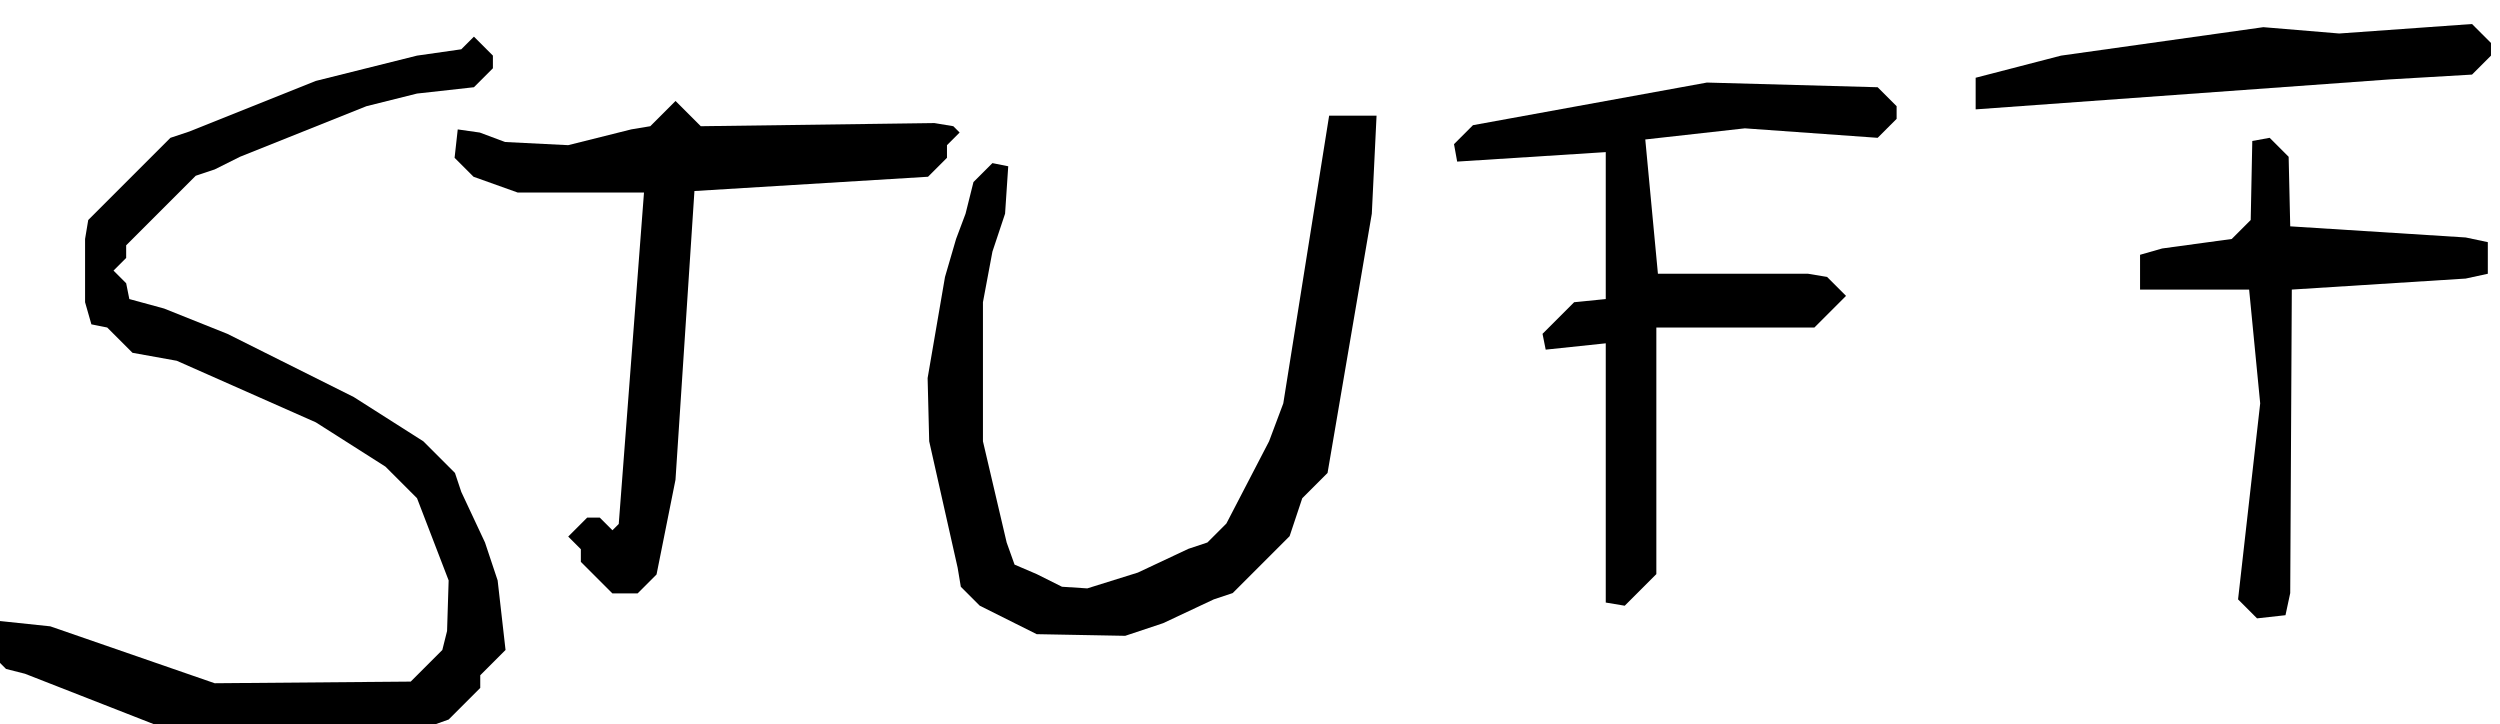 <?xml version="1.0" encoding="UTF-8" standalone="no"?>
<!-- Created with Inkscape (http://www.inkscape.org/) -->

<svg
   width="52.388mm"
   height="15.182mm"
   viewBox="0 0 52.388 15.182"
   version="1.1"
   id="svg1128"
   inkscape:version="1.1.2 (0a00cf5339, 2022-02-04)"
   sodipodi:docname="stuff.svg"
   xmlns:inkscape="http://www.inkscape.org/namespaces/inkscape"
   xmlns:sodipodi="http://sodipodi.sourceforge.net/DTD/sodipodi-0.dtd"
   xmlns="http://www.w3.org/2000/svg"
   xmlns:svg="http://www.w3.org/2000/svg">
  <sodipodi:namedview
     id="namedview1130"
     pagecolor="#ffffff"
     bordercolor="#666666"
     borderopacity="1.0"
     inkscape:pageshadow="2"
     inkscape:pageopacity="0.0"
     inkscape:pagecheckerboard="0"
     inkscape:document-units="mm"
     showgrid="false"
     inkscape:zoom="0.77058782"
     inkscape:cx="201.14515"
     inkscape:cy="129.77106"
     inkscape:window-width="953"
     inkscape:window-height="1167"
     inkscape:window-x="0"
     inkscape:window-y="0"
     inkscape:window-maximized="1"
     inkscape:current-layer="layer1" />
  <defs
     id="defs1125" />
  <g
     inkscape:label="Layer 1"
     inkscape:groupmode="layer"
     id="layer1"
     transform="translate(-51.747,-113.956)">
    <g
       id="g1028"
       transform="matrix(0.265,0,0,0.265,223.726,-205.396)">
      <path
         fill="#000000"
         fill-rule="evenodd"
         d="m -468.25,1253.75 -2.25,0.25 -1.5,-1.5 1.75,-15.5 -0.875,-9 h -8.625 v -2.75 l 1.75,-0.5 5.5,-0.75 1.5,-1.5 0.125,-6.25 1.375,-0.25 1.5,1.5 0.125,5.5 13.875,0.88 1.75,0.37 v 2.5 l -1.75,0.38 -13.75,0.87 -0.125,24 -0.375,1.75"
         id="path1026" />
    </g>
    <g
       id="g1032"
       transform="matrix(0.265,0,0,0.265,223.726,-205.396)">
      <path
         fill="#000000"
         fill-rule="evenodd"
         d="m -460,1211.38 -32.75,2.37 v -2.5 l 6.75,-1.75 16,-2.25 6,0.5 10.5,-0.75 1.5,1.5 v 1 l -1.5,1.5 -6.5,0.38"
         id="path1030" />
    </g>
    <g
       id="g1036"
       transform="matrix(0.265,0,0,0.265,223.726,-205.396)">
      <path
         fill="#000000"
         fill-rule="evenodd"
         d="m -520.5,1253 -1.5,-0.25 v -20.5 l -4.75,0.5 -0.25,-1.25 2.5,-2.5 2.5,-0.25 v -11.62 l -11.75,0.75 -0.25,-1.38 1.5,-1.5 18.5,-3.37 13.5,0.37 1.5,1.5 v 1 l -1.5,1.5 -10.5,-0.75 -7.875,0.88 1,10.62 H -506 l 1.5,0.25 1.5,1.5 -2.5,2.5 H -518 v 19.5 l -2.5,2.5"
         id="path1034" />
    </g>
    <g
       id="g1040"
       transform="matrix(0.265,0,0,0.265,223.726,-205.396)">
      <path
         fill="#000000"
         fill-rule="evenodd"
         d="m -560,1255.38 -7,-0.13 -4.5,-2.25 -1.5,-1.5 -0.25,-1.5 -2.25,-10 -0.125,-5 1.375,-8 0.875,-3 0.75,-2 0.625,-2.5 1.5,-1.5 1.25,0.25 -0.25,3.75 -1,3 -0.75,4 v 11 l 1.875,8 0.625,1.75 1.75,0.75 2,1 2,0.13 4,-1.25 4,-1.88 1.5,-0.5 1.5,-1.5 3.375,-6.5 1.125,-3 3.625,-22.75 h 3.75 l -0.375,7.75 -3.5,20.5 -2,2 -1,3 -4.5,4.5 -1.5,0.5 -4,1.88 -3,1"
         id="path1038" />
    </g>
    <g
       id="g1048"
       transform="matrix(0.265,0,0,0.265,223.726,-205.396)">
      <path
         fill="#000000"
         fill-rule="evenodd"
         d="m -622,1264.38 -10,-0.13 -15,-5.87 -1.5,-0.38 -1.5,-1.5 0.25,-2.37 4.75,0.5 13,4.5 15.5,-0.13 2.5,-2.5 0.375,-1.5 0.125,-4 -2.5,-6.5 -2.5,-2.5 -5.5,-3.5 -11,-4.87 -3.5,-0.63 -2,-2 -1.25,-0.25 -0.5,-1.75 v -5 l 0.25,-1.5 6.5,-6.5 1.5,-0.5 10,-4 8,-2 3.5,-0.5 1,-1 1.5,1.5 v 1 l -1.5,1.5 -4.5,0.5 -4,1 -10,4 -2,1 -1.5,0.5 -5.5,5.5 v 1 l -1,1 1,1 0.25,1.25 2.75,0.75 5,2 10,5 5.5,3.5 2.5,2.5 0.5,1.5 1.875,4 1,3 0.625,5.5 -2,2 v 1 l -2.5,2.5 -3.5,1.25 -5,1.13"
         id="path1046" />
    </g>
    <path
       fill="#000000"
       fill-rule="evenodd"
       d="m 65.109,126.391 h -0.529 l -0.661,-0.661 v -0.265 l -0.265,-0.265 0.397,-0.397 h 0.265 l 0.265,0.265 0.132,-0.132 0.529,-6.945 h -2.646 l -0.926,-0.331 -0.397,-0.397 0.066,-0.595 0.463,0.066 0.529,0.198 1.323,0.066 1.323,-0.331 0.397,-0.066 0.529,-0.529 0.529,0.529 4.895,-0.066 0.397,0.066 0.132,0.132 -0.265,0.265 v 0.265 l -0.397,0.397 -4.895,0.299 -0.397,6.051 -0.397,1.984 -0.397,0.397"
       id="path1042"
       style="stroke-width:0.265" />
  </g>
</svg>
